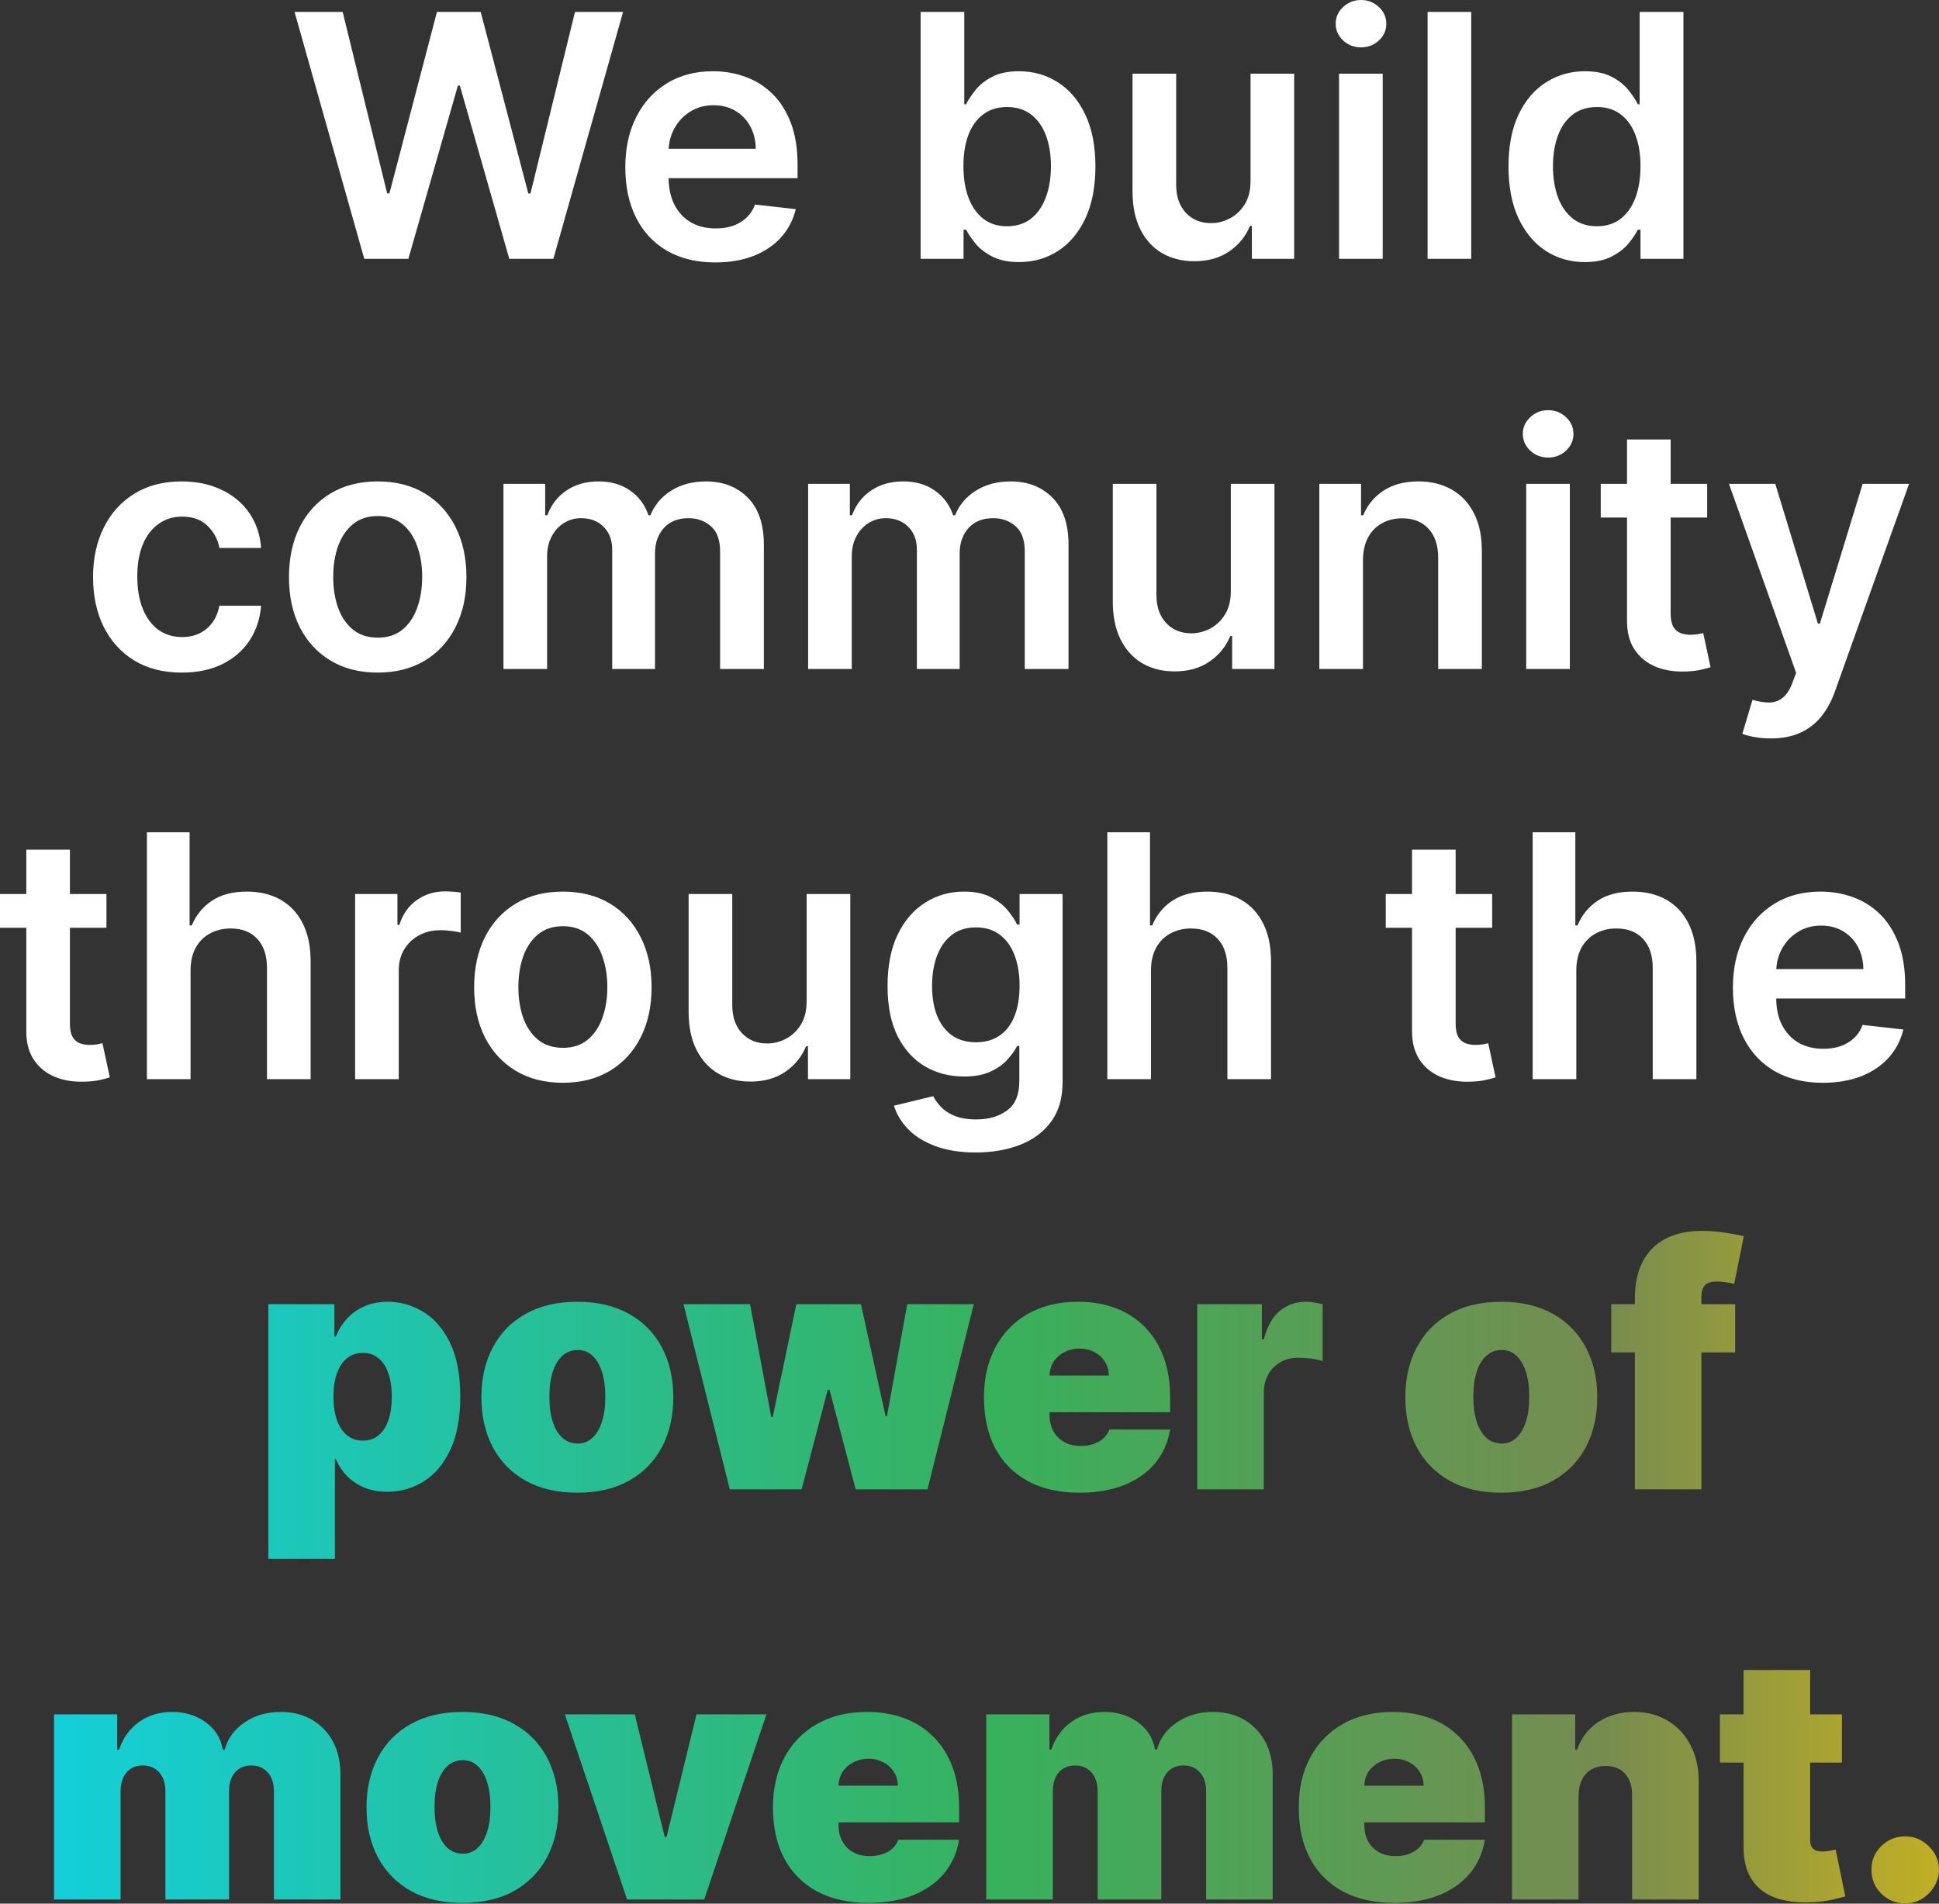 <svg width="275" height="270" viewBox="0 0 275 270" fill="none" xmlns="http://www.w3.org/2000/svg">
<rect x="0" y="0" width="275" height="270" fill="#333333" stroke="none"/>
<path d="M51.66 36.708L41.777 1.693H48.599L54.908 27.424H55.233L61.969 1.693H68.176L74.929 27.441H75.237L81.546 1.693H88.368L78.485 36.708H72.228L65.218 12.139H64.944L57.917 36.708H51.66ZM101.438 37.221C98.805 37.221 96.531 36.674 94.617 35.58C92.713 34.474 91.249 32.912 90.223 30.895C89.197 28.866 88.684 26.478 88.684 23.731C88.684 21.03 89.197 18.659 90.223 16.619C91.26 14.567 92.707 12.971 94.565 11.831C96.423 10.68 98.606 10.105 101.114 10.105C102.732 10.105 104.26 10.367 105.696 10.891C107.143 11.404 108.42 12.202 109.526 13.285C110.643 14.367 111.52 15.747 112.159 17.422C112.797 19.086 113.116 21.07 113.116 23.372V25.27H91.59V21.098H107.183C107.172 19.913 106.915 18.858 106.414 17.935C105.912 17 105.211 16.265 104.311 15.73C103.422 15.194 102.385 14.926 101.199 14.926C99.934 14.926 98.823 15.234 97.865 15.849C96.908 16.453 96.161 17.251 95.625 18.243C95.101 19.223 94.833 20.3 94.822 21.474V25.116C94.822 26.643 95.101 27.954 95.66 29.048C96.218 30.131 96.999 30.963 98.002 31.545C99.005 32.114 100.179 32.4 101.524 32.4C102.424 32.4 103.239 32.274 103.969 32.023C104.698 31.761 105.331 31.379 105.867 30.878C106.402 30.376 106.807 29.755 107.081 29.014L112.86 29.664C112.495 31.191 111.799 32.525 110.774 33.665C109.759 34.793 108.46 35.671 106.875 36.298C105.291 36.913 103.479 37.221 101.438 37.221ZM130.568 36.708V1.693H136.757V14.789H137.014C137.333 14.151 137.783 13.473 138.364 12.755C138.946 12.025 139.732 11.404 140.724 10.891C141.716 10.367 142.981 10.105 144.52 10.105C146.548 10.105 148.378 10.623 150.008 11.66C151.649 12.686 152.949 14.208 153.906 16.225C154.875 18.232 155.359 20.694 155.359 23.611C155.359 26.495 154.886 28.946 153.94 30.963C152.994 32.981 151.706 34.52 150.076 35.58C148.446 36.64 146.6 37.17 144.537 37.17C143.032 37.17 141.784 36.919 140.792 36.417C139.801 35.916 139.003 35.312 138.399 34.605C137.806 33.887 137.344 33.209 137.014 32.571H136.655V36.708H130.568ZM136.638 23.577C136.638 25.276 136.877 26.763 137.356 28.04C137.846 29.316 138.547 30.314 139.459 31.032C140.382 31.738 141.499 32.092 142.81 32.092C144.178 32.092 145.323 31.727 146.246 30.997C147.17 30.257 147.865 29.248 148.332 27.971C148.811 26.683 149.05 25.219 149.05 23.577C149.05 21.947 148.817 20.5 148.349 19.235C147.882 17.969 147.187 16.978 146.263 16.26C145.34 15.541 144.189 15.182 142.81 15.182C141.488 15.182 140.365 15.53 139.442 16.225C138.518 16.921 137.817 17.895 137.339 19.149C136.871 20.403 136.638 21.879 136.638 23.577ZM177.359 25.663V10.447H183.548V36.708H177.547V32.04H177.274C176.681 33.511 175.706 34.713 174.35 35.648C173.005 36.583 171.347 37.05 169.375 37.05C167.654 37.05 166.132 36.668 164.81 35.904C163.499 35.129 162.473 34.007 161.732 32.536C160.991 31.055 160.621 29.265 160.621 27.168V10.447H166.81V26.21C166.81 27.874 167.266 29.197 168.178 30.177C169.09 31.157 170.287 31.647 171.768 31.647C172.68 31.647 173.564 31.425 174.418 30.98C175.273 30.536 175.974 29.875 176.521 28.997C177.08 28.108 177.359 26.997 177.359 25.663ZM189.913 36.708V10.447H196.102V36.708H189.913ZM193.025 6.719C192.044 6.719 191.201 6.394 190.494 5.745C189.788 5.084 189.434 4.291 189.434 3.368C189.434 2.434 189.788 1.641 190.494 0.992C191.201 0.331 192.044 2.67842e-05 193.025 2.67842e-05C194.016 2.67842e-05 194.86 0.331 195.555 0.992C196.262 1.641 196.615 2.434 196.615 3.368C196.615 4.291 196.262 5.084 195.555 5.745C194.86 6.394 194.016 6.719 193.025 6.719ZM208.656 1.693V36.708H202.467V1.693H208.656ZM224.766 37.17C222.703 37.17 220.856 36.64 219.226 35.58C217.596 34.52 216.308 32.981 215.362 30.963C214.416 28.946 213.943 26.495 213.943 23.611C213.943 20.694 214.422 18.232 215.379 16.225C216.348 14.208 217.653 12.686 219.295 11.66C220.936 10.623 222.766 10.105 224.783 10.105C226.322 10.105 227.587 10.367 228.579 10.891C229.57 11.404 230.357 12.025 230.938 12.755C231.519 13.473 231.97 14.151 232.289 14.789H232.545V1.693H238.752V36.708H232.665V32.571H232.289C231.97 33.209 231.508 33.887 230.904 34.605C230.3 35.312 229.502 35.916 228.51 36.417C227.519 36.919 226.27 37.17 224.766 37.17ZM226.493 32.092C227.804 32.092 228.921 31.738 229.844 31.032C230.767 30.314 231.468 29.316 231.947 28.04C232.426 26.763 232.665 25.276 232.665 23.577C232.665 21.879 232.426 20.403 231.947 19.149C231.479 17.895 230.784 16.921 229.861 16.225C228.949 15.53 227.826 15.182 226.493 15.182C225.114 15.182 223.962 15.541 223.039 16.26C222.116 16.978 221.421 17.969 220.953 19.235C220.486 20.5 220.252 21.947 220.252 23.577C220.252 25.219 220.486 26.683 220.953 27.971C221.432 29.248 222.133 30.257 223.056 30.997C223.991 31.727 225.136 32.092 226.493 32.092ZM25.781 95.397C23.159 95.397 20.908 94.822 19.027 93.671C17.158 92.519 15.716 90.929 14.701 88.9C13.698 86.86 13.197 84.512 13.197 81.856C13.197 79.189 13.71 76.835 14.736 74.795C15.762 72.743 17.209 71.148 19.078 70.008C20.959 68.857 23.182 68.281 25.746 68.281C27.878 68.281 29.764 68.674 31.406 69.461C33.058 70.236 34.375 71.336 35.355 72.761C36.335 74.174 36.894 75.827 37.031 77.719H31.115C30.876 76.454 30.306 75.399 29.405 74.556C28.516 73.701 27.325 73.273 25.832 73.273C24.567 73.273 23.455 73.615 22.498 74.299C21.541 74.972 20.794 75.941 20.258 77.206C19.734 78.471 19.472 79.987 19.472 81.754C19.472 83.543 19.734 85.082 20.258 86.37C20.782 87.647 21.518 88.633 22.464 89.328C23.421 90.012 24.544 90.354 25.832 90.354C26.744 90.354 27.559 90.183 28.277 89.841C29.006 89.487 29.616 88.98 30.106 88.319C30.596 87.658 30.933 86.855 31.115 85.909H37.031C36.883 87.766 36.335 89.413 35.389 90.85C34.443 92.274 33.155 93.391 31.525 94.201C29.895 94.999 27.98 95.397 25.781 95.397ZM53.568 95.397C51.004 95.397 48.781 94.833 46.9 93.705C45.019 92.576 43.56 90.998 42.523 88.969C41.497 86.94 40.984 84.569 40.984 81.856C40.984 79.144 41.497 76.767 42.523 74.727C43.56 72.686 45.019 71.102 46.9 69.974C48.781 68.845 51.004 68.281 53.568 68.281C56.133 68.281 58.355 68.845 60.236 69.974C62.117 71.102 63.57 72.686 64.596 74.727C65.633 76.767 66.152 79.144 66.152 81.856C66.152 84.569 65.633 86.94 64.596 88.969C63.57 90.998 62.117 92.576 60.236 93.705C58.355 94.833 56.133 95.397 53.568 95.397ZM53.602 90.439C54.993 90.439 56.156 90.057 57.09 89.294C58.025 88.519 58.72 87.481 59.176 86.182C59.643 84.883 59.877 83.435 59.877 81.839C59.877 80.232 59.643 78.779 59.176 77.48C58.72 76.169 58.025 75.126 57.09 74.351C56.156 73.576 54.993 73.188 53.602 73.188C52.178 73.188 50.992 73.576 50.046 74.351C49.111 75.126 48.41 76.169 47.943 77.48C47.487 78.779 47.259 80.232 47.259 81.839C47.259 83.435 47.487 84.883 47.943 86.182C48.41 87.481 49.111 88.519 50.046 89.294C50.992 90.057 52.178 90.439 53.602 90.439ZM71.405 94.885V68.623H77.32V73.085H77.628C78.175 71.581 79.082 70.407 80.347 69.563C81.612 68.709 83.122 68.281 84.878 68.281C86.656 68.281 88.155 68.714 89.374 69.581C90.605 70.435 91.471 71.604 91.973 73.085H92.246C92.828 71.626 93.808 70.464 95.187 69.598C96.578 68.72 98.225 68.281 100.128 68.281C102.545 68.281 104.517 69.045 106.044 70.572C107.571 72.1 108.335 74.328 108.335 77.257V94.885H102.129V78.215C102.129 76.585 101.696 75.394 100.829 74.641C99.963 73.878 98.903 73.496 97.649 73.496C96.156 73.496 94.988 73.963 94.144 74.898C93.312 75.821 92.896 77.024 92.896 78.505V94.885H86.827V77.958C86.827 76.602 86.416 75.519 85.596 74.71C84.786 73.9 83.726 73.496 82.415 73.496C81.526 73.496 80.717 73.724 79.988 74.18C79.258 74.624 78.677 75.257 78.244 76.078C77.811 76.887 77.594 77.833 77.594 78.916V94.885H71.405ZM114.614 94.885V68.623H120.53V73.085H120.838C121.385 71.581 122.291 70.407 123.556 69.563C124.821 68.709 126.332 68.281 128.087 68.281C129.865 68.281 131.364 68.714 132.583 69.581C133.814 70.435 134.681 71.604 135.182 73.085H135.456C136.037 71.626 137.017 70.464 138.397 69.598C139.787 68.72 141.434 68.281 143.338 68.281C145.754 68.281 147.726 69.045 149.253 70.572C150.781 72.1 151.544 74.328 151.544 77.257V94.885H145.338V78.215C145.338 76.585 144.905 75.394 144.039 74.641C143.172 73.878 142.112 73.496 140.859 73.496C139.365 73.496 138.197 73.963 137.354 74.898C136.522 75.821 136.105 77.024 136.105 78.505V94.885H130.036V77.958C130.036 76.602 129.626 75.519 128.805 74.71C127.996 73.9 126.936 73.496 125.625 73.496C124.736 73.496 123.926 73.724 123.197 74.18C122.468 74.624 121.886 75.257 121.453 76.078C121.02 76.887 120.803 77.833 120.803 78.916V94.885H114.614ZM174.562 83.84V68.623H180.751V94.885H174.75V90.217H174.476C173.883 91.687 172.909 92.89 171.553 93.825C170.208 94.759 168.549 95.227 166.577 95.227C164.856 95.227 163.334 94.845 162.012 94.081C160.701 93.306 159.676 92.183 158.935 90.713C158.194 89.231 157.823 87.442 157.823 85.344V68.623H164.013V84.387C164.013 86.051 164.469 87.373 165.38 88.353C166.292 89.334 167.489 89.824 168.971 89.824C169.883 89.824 170.766 89.602 171.621 89.157C172.476 88.712 173.177 88.051 173.724 87.174C174.282 86.285 174.562 85.173 174.562 83.84ZM193.305 79.497V94.885H187.115V68.623H193.031V73.085H193.339C193.943 71.615 194.906 70.447 196.228 69.581C197.562 68.714 199.209 68.281 201.169 68.281C202.982 68.281 204.56 68.669 205.905 69.444C207.262 70.219 208.31 71.341 209.051 72.812C209.804 74.282 210.174 76.066 210.163 78.163V94.885H203.973V79.121C203.973 77.365 203.517 75.992 202.606 75C201.705 74.009 200.457 73.513 198.861 73.513C197.778 73.513 196.815 73.752 195.972 74.231C195.14 74.698 194.484 75.376 194.006 76.266C193.538 77.155 193.305 78.232 193.305 79.497ZM216.454 94.885V68.623H222.644V94.885H216.454ZM219.566 64.896C218.586 64.896 217.742 64.571 217.036 63.921C216.329 63.26 215.976 62.468 215.976 61.545C215.976 60.61 216.329 59.818 217.036 59.168C217.742 58.507 218.586 58.177 219.566 58.177C220.558 58.177 221.401 58.507 222.097 59.168C222.803 59.818 223.157 60.61 223.157 61.545C223.157 62.468 222.803 63.26 222.097 63.921C221.401 64.571 220.558 64.896 219.566 64.896ZM242.122 68.623V73.41H227.025V68.623H242.122ZM230.752 62.331H236.941V86.986C236.941 87.818 237.067 88.456 237.317 88.9C237.58 89.334 237.922 89.63 238.343 89.79C238.765 89.949 239.232 90.029 239.745 90.029C240.133 90.029 240.486 90 240.805 89.944C241.136 89.886 241.387 89.835 241.558 89.79L242.601 94.628C242.27 94.742 241.797 94.868 241.181 95.004C240.577 95.141 239.836 95.221 238.959 95.244C237.409 95.289 236.012 95.056 234.77 94.543C233.528 94.018 232.542 93.209 231.812 92.115C231.094 91.021 230.741 89.653 230.752 88.011V62.331ZM251.145 104.733C250.301 104.733 249.521 104.664 248.803 104.527C248.096 104.402 247.532 104.254 247.11 104.083L248.546 99.261C249.447 99.524 250.25 99.649 250.957 99.638C251.664 99.626 252.285 99.404 252.82 98.971C253.368 98.549 253.829 97.842 254.205 96.851L254.735 95.432L245.212 68.623H251.778L257.83 88.456H258.104L264.173 68.623H270.756L260.241 98.065C259.751 99.455 259.101 100.646 258.292 101.638C257.482 102.641 256.491 103.405 255.317 103.929C254.154 104.465 252.764 104.733 251.145 104.733ZM15.097 126.8V131.587H-5.5631e-05V126.8H15.097ZM3.727 120.508H9.916V145.162C9.916 145.994 10.042 146.633 10.293 147.077C10.555 147.51 10.897 147.807 11.318 147.966C11.74 148.126 12.207 148.205 12.72 148.205C13.108 148.205 13.461 148.177 13.78 148.12C14.111 148.063 14.362 148.012 14.533 147.966L15.576 152.805C15.245 152.919 14.772 153.044 14.156 153.181C13.552 153.318 12.812 153.397 11.934 153.42C10.384 153.466 8.987 153.232 7.745 152.719C6.503 152.195 5.517 151.386 4.787 150.291C4.069 149.197 3.716 147.829 3.727 146.188V120.508ZM27.027 137.674V153.061H20.837V118.046H26.89V131.262H27.198C27.813 129.78 28.765 128.612 30.053 127.757C31.352 126.891 33.005 126.458 35.011 126.458C36.835 126.458 38.425 126.84 39.781 127.603C41.138 128.367 42.186 129.484 42.927 130.954C43.679 132.425 44.056 134.22 44.056 136.34V153.061H37.866V137.297C37.866 135.531 37.41 134.157 36.498 133.177C35.598 132.185 34.333 131.689 32.703 131.689C31.609 131.689 30.628 131.929 29.762 132.408C28.907 132.875 28.235 133.553 27.745 134.442C27.266 135.331 27.027 136.408 27.027 137.674ZM50.364 153.061V126.8H56.366V131.177H56.639C57.118 129.661 57.939 128.492 59.101 127.672C60.275 126.84 61.614 126.423 63.119 126.423C63.461 126.423 63.843 126.441 64.265 126.475C64.698 126.498 65.057 126.537 65.342 126.594V132.288C65.08 132.197 64.663 132.117 64.094 132.049C63.535 131.969 62.994 131.929 62.469 131.929C61.341 131.929 60.327 132.174 59.426 132.664C58.537 133.143 57.836 133.81 57.323 134.664C56.81 135.519 56.554 136.505 56.554 137.622V153.061H50.364ZM79.827 153.574C77.263 153.574 75.04 153.01 73.159 151.881C71.279 150.753 69.82 149.174 68.783 147.145C67.757 145.117 67.244 142.746 67.244 140.033C67.244 137.32 67.757 134.944 68.783 132.903C69.82 130.863 71.279 129.279 73.159 128.15C75.04 127.022 77.263 126.458 79.827 126.458C82.392 126.458 84.615 127.022 86.495 128.15C88.376 129.279 89.829 130.863 90.855 132.903C91.892 134.944 92.411 137.32 92.411 140.033C92.411 142.746 91.892 145.117 90.855 147.145C89.829 149.174 88.376 150.753 86.495 151.881C84.615 153.01 82.392 153.574 79.827 153.574ZM79.862 148.616C81.252 148.616 82.415 148.234 83.35 147.47C84.284 146.695 84.979 145.658 85.435 144.359C85.903 143.059 86.136 141.612 86.136 140.016C86.136 138.409 85.903 136.955 85.435 135.656C84.979 134.345 84.284 133.302 83.35 132.527C82.415 131.752 81.252 131.365 79.862 131.365C78.437 131.365 77.251 131.752 76.305 132.527C75.371 133.302 74.67 134.345 74.202 135.656C73.746 136.955 73.519 138.409 73.519 140.016C73.519 141.612 73.746 143.059 74.202 144.359C74.67 145.658 75.371 146.695 76.305 147.47C77.251 148.234 78.437 148.616 79.862 148.616ZM114.403 142.016V126.8H120.592V153.061H114.591V148.394H114.317C113.724 149.864 112.75 151.066 111.393 152.001C110.048 152.936 108.39 153.403 106.418 153.403C104.697 153.403 103.175 153.021 101.853 152.258C100.542 151.482 99.516 150.36 98.776 148.889C98.035 147.408 97.664 145.618 97.664 143.521V126.8H103.853V142.563C103.853 144.228 104.309 145.55 105.221 146.53C106.133 147.51 107.33 148 108.812 148C109.724 148 110.607 147.778 111.462 147.334C112.317 146.889 113.018 146.228 113.565 145.35C114.123 144.461 114.403 143.35 114.403 142.016ZM138.377 163.456C136.155 163.456 134.245 163.154 132.65 162.55C131.054 161.957 129.772 161.16 128.803 160.157C127.834 159.153 127.161 158.042 126.785 156.823L132.359 155.472C132.61 155.985 132.975 156.492 133.453 156.994C133.932 157.506 134.576 157.928 135.385 158.259C136.206 158.601 137.237 158.772 138.48 158.772C140.235 158.772 141.688 158.344 142.84 157.489C143.991 156.646 144.567 155.255 144.567 153.318V148.342H144.259C143.94 148.981 143.472 149.636 142.857 150.308C142.253 150.981 141.449 151.545 140.446 152.001C139.454 152.457 138.206 152.685 136.702 152.685C134.684 152.685 132.855 152.212 131.214 151.266C129.584 150.308 128.284 148.884 127.315 146.992C126.358 145.088 125.879 142.706 125.879 139.845C125.879 136.961 126.358 134.528 127.315 132.544C128.284 130.55 129.589 129.039 131.231 128.014C132.872 126.976 134.701 126.458 136.719 126.458C138.258 126.458 139.523 126.72 140.514 127.244C141.518 127.757 142.315 128.378 142.908 129.108C143.501 129.826 143.951 130.504 144.259 131.142H144.601V126.8H150.704V153.489C150.704 155.734 150.169 157.592 149.097 159.062C148.026 160.533 146.561 161.633 144.703 162.362C142.845 163.092 140.737 163.456 138.377 163.456ZM138.429 147.829C139.739 147.829 140.856 147.51 141.78 146.872C142.703 146.234 143.404 145.316 143.883 144.119C144.361 142.922 144.601 141.486 144.601 139.811C144.601 138.158 144.361 136.71 143.883 135.468C143.415 134.226 142.72 133.262 141.797 132.579C140.885 131.883 139.762 131.536 138.429 131.536C137.049 131.536 135.898 131.895 134.975 132.613C134.052 133.331 133.356 134.317 132.889 135.571C132.422 136.813 132.188 138.226 132.188 139.811C132.188 141.418 132.422 142.826 132.889 144.034C133.368 145.231 134.069 146.165 134.992 146.838C135.927 147.499 137.072 147.829 138.429 147.829ZM163.237 137.674V153.061H157.048V118.046H163.1V131.262H163.408C164.023 129.78 164.975 128.612 166.263 127.757C167.562 126.891 169.215 126.458 171.221 126.458C173.045 126.458 174.635 126.84 175.991 127.603C177.348 128.367 178.396 129.484 179.137 130.954C179.89 132.425 180.266 134.22 180.266 136.34V153.061H174.077V137.297C174.077 135.531 173.621 134.157 172.709 133.177C171.808 132.185 170.543 131.689 168.913 131.689C167.819 131.689 166.839 131.929 165.972 132.408C165.118 132.875 164.445 133.553 163.955 134.442C163.476 135.331 163.237 136.408 163.237 137.674ZM211.631 126.8V131.587H196.534V126.8H211.631ZM200.261 120.508H206.45V145.162C206.45 145.994 206.576 146.633 206.827 147.077C207.089 147.51 207.431 147.807 207.852 147.966C208.274 148.126 208.741 148.205 209.254 148.205C209.642 148.205 209.995 148.177 210.314 148.12C210.645 148.063 210.896 148.012 211.067 147.966L212.11 152.805C211.779 152.919 211.306 153.044 210.691 153.181C210.086 153.318 209.346 153.397 208.468 153.42C206.918 153.466 205.521 153.232 204.279 152.719C203.037 152.195 202.051 151.386 201.321 150.291C200.603 149.197 200.25 147.829 200.261 146.188V120.508ZM223.561 137.674V153.061H217.371V118.046H223.424V131.262H223.732C224.347 129.78 225.299 128.612 226.587 127.757C227.886 126.891 229.539 126.458 231.545 126.458C233.369 126.458 234.959 126.84 236.315 127.603C237.672 128.367 238.72 129.484 239.461 130.954C240.213 132.425 240.589 134.22 240.589 136.34V153.061H234.4V137.297C234.4 135.531 233.944 134.157 233.032 133.177C232.132 132.185 230.867 131.689 229.237 131.689C228.143 131.689 227.162 131.929 226.296 132.408C225.441 132.875 224.769 133.553 224.279 134.442C223.8 135.331 223.561 136.408 223.561 137.674ZM258.525 153.574C255.892 153.574 253.618 153.027 251.703 151.933C249.799 150.827 248.335 149.266 247.309 147.248C246.283 145.219 245.77 142.831 245.77 140.084C245.77 137.383 246.283 135.012 247.309 132.972C248.346 130.92 249.794 129.324 251.651 128.185C253.509 127.033 255.692 126.458 258.2 126.458C259.818 126.458 261.346 126.72 262.782 127.244C264.229 127.757 265.506 128.555 266.612 129.638C267.729 130.721 268.606 132.1 269.245 133.775C269.883 135.439 270.202 137.423 270.202 139.725V141.623H248.677V137.451H264.269C264.258 136.266 264.001 135.212 263.5 134.288C262.998 133.354 262.297 132.618 261.397 132.083C260.508 131.547 259.471 131.279 258.285 131.279C257.02 131.279 255.909 131.587 254.951 132.202C253.994 132.806 253.247 133.604 252.711 134.596C252.187 135.576 251.919 136.653 251.908 137.827V141.469C251.908 142.997 252.187 144.307 252.746 145.402C253.304 146.484 254.085 147.316 255.088 147.898C256.091 148.468 257.265 148.753 258.61 148.753C259.511 148.753 260.326 148.627 261.055 148.376C261.784 148.114 262.417 147.732 262.953 147.231C263.489 146.729 263.893 146.108 264.167 145.367L269.946 146.017C269.581 147.544 268.886 148.878 267.86 150.018C266.845 151.146 265.546 152.024 263.962 152.651C262.377 153.266 260.565 153.574 258.525 153.574Z" fill="white"/>
<path d="M38.059 221.086V184.976H47.428V189.558H47.633C47.975 188.669 48.477 187.854 49.138 187.113C49.799 186.361 50.62 185.763 51.6 185.318C52.58 184.862 53.72 184.634 55.019 184.634C56.752 184.634 58.399 185.096 59.96 186.019C61.533 186.942 62.81 188.396 63.79 190.379C64.782 192.362 65.278 194.938 65.278 198.107C65.278 201.139 64.805 203.652 63.858 205.647C62.924 207.642 61.67 209.129 60.097 210.109C58.535 211.09 56.82 211.58 54.951 211.58C53.72 211.58 52.62 211.38 51.651 210.981C50.694 210.571 49.873 210.018 49.189 209.323C48.517 208.616 47.998 207.818 47.633 206.929H47.496V221.086H38.059ZM47.291 198.107C47.291 199.384 47.456 200.489 47.787 201.424C48.129 202.347 48.608 203.065 49.223 203.578C49.85 204.08 50.597 204.33 51.463 204.33C52.329 204.33 53.064 204.085 53.669 203.595C54.284 203.094 54.751 202.381 55.071 201.458C55.401 200.523 55.566 199.406 55.566 198.107C55.566 196.808 55.401 195.696 55.071 194.773C54.751 193.838 54.284 193.126 53.669 192.636C53.064 192.134 52.329 191.884 51.463 191.884C50.597 191.884 49.85 192.134 49.223 192.636C48.608 193.126 48.129 193.838 47.787 194.773C47.456 195.696 47.291 196.808 47.291 198.107ZM81.883 211.716C79.034 211.716 76.595 211.152 74.566 210.024C72.537 208.884 70.981 207.3 69.898 205.271C68.815 203.23 68.274 200.865 68.274 198.175C68.274 195.485 68.815 193.126 69.898 191.097C70.981 189.057 72.537 187.472 74.566 186.344C76.595 185.204 79.034 184.634 81.883 184.634C84.733 184.634 87.172 185.204 89.201 186.344C91.23 187.472 92.786 189.057 93.869 191.097C94.951 193.126 95.493 195.485 95.493 198.175C95.493 200.865 94.951 203.23 93.869 205.271C92.786 207.3 91.23 208.884 89.201 210.024C87.172 211.152 84.733 211.716 81.883 211.716ZM81.952 204.741C82.75 204.741 83.439 204.473 84.021 203.937C84.602 203.401 85.052 202.638 85.371 201.646C85.69 200.654 85.85 199.475 85.85 198.107C85.85 196.728 85.69 195.548 85.371 194.568C85.052 193.576 84.602 192.812 84.021 192.277C83.439 191.741 82.75 191.473 81.952 191.473C81.108 191.473 80.385 191.741 79.78 192.277C79.176 192.812 78.715 193.576 78.395 194.568C78.076 195.548 77.917 196.728 77.917 198.107C77.917 199.475 78.076 200.654 78.395 201.646C78.715 202.638 79.176 203.401 79.78 203.937C80.385 204.473 81.108 204.741 81.952 204.741ZM103.503 211.238L96.938 184.976H106.375L109.384 200.979H109.59L112.941 184.976H122.105L125.593 200.843H125.798L128.67 184.976H138.108L131.543 211.238H121.353L117.66 197.149H117.386L113.693 211.238H103.503ZM153.094 211.716C150.29 211.716 147.873 211.181 145.845 210.109C143.827 209.026 142.271 207.476 141.177 205.459C140.094 203.43 139.553 201.002 139.553 198.175C139.553 195.463 140.1 193.092 141.194 191.063C142.288 189.034 143.833 187.455 145.827 186.327C147.822 185.198 150.176 184.634 152.889 184.634C154.872 184.634 156.667 184.942 158.274 185.557C159.881 186.173 161.255 187.068 162.395 188.242C163.535 189.404 164.412 190.818 165.028 192.482C165.643 194.146 165.951 196.021 165.951 198.107V200.295H142.493V195.098H157.266C157.254 194.346 157.06 193.684 156.684 193.115C156.32 192.533 155.824 192.083 155.197 191.764C154.581 191.433 153.88 191.268 153.094 191.268C152.33 191.268 151.629 191.433 150.991 191.764C150.353 192.083 149.84 192.528 149.452 193.097C149.076 193.667 148.876 194.334 148.854 195.098V200.706C148.854 201.549 149.03 202.301 149.384 202.963C149.737 203.624 150.244 204.142 150.905 204.518C151.566 204.895 152.364 205.083 153.299 205.083C153.949 205.083 154.541 204.991 155.077 204.809C155.624 204.627 156.092 204.365 156.479 204.023C156.867 203.669 157.152 203.248 157.334 202.757H165.951C165.655 204.581 164.954 206.165 163.848 207.51C162.742 208.844 161.278 209.881 159.454 210.622C157.642 211.352 155.522 211.716 153.094 211.716ZM169.802 211.238V184.976H178.966V189.969H179.24C179.719 188.122 180.477 186.771 181.514 185.917C182.563 185.062 183.788 184.634 185.19 184.634C185.6 184.634 186.005 184.668 186.404 184.737C186.814 184.794 187.207 184.879 187.583 184.993V193.046C187.116 192.887 186.541 192.767 185.857 192.687C185.173 192.607 184.586 192.567 184.096 192.567C183.172 192.567 182.34 192.778 181.599 193.2C180.87 193.61 180.294 194.192 179.873 194.944C179.451 195.685 179.24 196.557 179.24 197.56V211.238H169.802ZM212.922 211.716C210.072 211.716 207.633 211.152 205.604 210.024C203.575 208.884 202.019 207.3 200.936 205.271C199.854 203.23 199.312 200.865 199.312 198.175C199.312 195.485 199.854 193.126 200.936 191.097C202.019 189.057 203.575 187.472 205.604 186.344C207.633 185.204 210.072 184.634 212.922 184.634C215.771 184.634 218.21 185.204 220.239 186.344C222.268 187.472 223.824 189.057 224.907 191.097C225.99 193.126 226.531 195.485 226.531 198.175C226.531 200.865 225.99 203.23 224.907 205.271C223.824 207.3 222.268 208.884 220.239 210.024C218.21 211.152 215.771 211.716 212.922 211.716ZM212.99 204.741C213.788 204.741 214.478 204.473 215.059 203.937C215.64 203.401 216.09 202.638 216.41 201.646C216.729 200.654 216.888 199.475 216.888 198.107C216.888 196.728 216.729 195.548 216.41 194.568C216.09 193.576 215.64 192.812 215.059 192.277C214.478 191.741 213.788 191.473 212.99 191.473C212.147 191.473 211.423 191.741 210.819 192.277C210.215 192.812 209.753 193.576 209.434 194.568C209.115 195.548 208.955 196.728 208.955 198.107C208.955 199.475 209.115 200.654 209.434 201.646C209.753 202.638 210.215 203.401 210.819 203.937C211.423 204.473 212.147 204.741 212.99 204.741ZM246.091 184.976V191.815H228.514V184.976H246.091ZM231.866 211.238V184.224C231.866 182.058 232.253 180.263 233.028 178.838C233.803 177.413 234.897 176.348 236.311 175.641C237.724 174.934 239.388 174.581 241.303 174.581C242.5 174.581 243.663 174.672 244.791 174.855C245.931 175.037 246.774 175.197 247.322 175.333L245.954 182.104C245.612 182.001 245.213 181.921 244.757 181.864C244.301 181.796 243.902 181.762 243.56 181.762C242.671 181.762 242.073 181.95 241.765 182.326C241.457 182.702 241.303 183.198 241.303 183.814V211.238H231.866ZM7.662 269.414V243.153H16.621V248.145H16.894C17.441 246.504 18.376 245.204 19.698 244.247C21.02 243.29 22.593 242.811 24.417 242.811C26.264 242.811 27.854 243.301 29.187 244.281C30.521 245.25 31.324 246.538 31.598 248.145H31.872C32.316 246.538 33.262 245.25 34.71 244.281C36.157 243.301 37.856 242.811 39.805 242.811C42.324 242.811 44.364 243.62 45.925 245.239C47.498 246.857 48.285 249.011 48.285 251.701V269.414H38.847V254.095C38.847 252.944 38.557 252.043 37.975 251.394C37.394 250.733 36.613 250.402 35.633 250.402C34.664 250.402 33.895 250.733 33.325 251.394C32.766 252.043 32.487 252.944 32.487 254.095V269.414H23.46V254.095C23.46 252.944 23.169 252.043 22.588 251.394C22.006 250.733 21.226 250.402 20.245 250.402C19.596 250.402 19.037 250.55 18.57 250.847C18.102 251.143 17.738 251.57 17.476 252.129C17.225 252.676 17.099 253.331 17.099 254.095V269.414H7.662ZM65.592 269.893C62.742 269.893 60.303 269.329 58.274 268.2C56.245 267.061 54.689 265.476 53.606 263.447C52.524 261.407 51.982 259.042 51.982 256.352C51.982 253.662 52.524 251.302 53.606 249.274C54.689 247.233 56.245 245.649 58.274 244.521C60.303 243.381 62.742 242.811 65.592 242.811C68.441 242.811 70.88 243.381 72.909 244.521C74.938 245.649 76.494 247.233 77.577 249.274C78.66 251.302 79.201 253.662 79.201 256.352C79.201 259.042 78.66 261.407 77.577 263.447C76.494 265.476 74.938 267.061 72.909 268.2C70.88 269.329 68.441 269.893 65.592 269.893ZM65.66 262.917C66.458 262.917 67.148 262.649 67.729 262.114C68.31 261.578 68.76 260.814 69.08 259.823C69.399 258.831 69.558 257.651 69.558 256.284C69.558 254.904 69.399 253.725 69.08 252.744C68.76 251.753 68.31 250.989 67.729 250.453C67.148 249.918 66.458 249.65 65.66 249.65C64.817 249.65 64.093 249.918 63.489 250.453C62.885 250.989 62.423 251.753 62.104 252.744C61.785 253.725 61.625 254.904 61.625 256.284C61.625 257.651 61.785 258.831 62.104 259.823C62.423 260.814 62.885 261.578 63.489 262.114C64.093 262.649 64.817 262.917 65.66 262.917ZM108.698 243.153L99.876 269.414H88.934L80.112 243.153H90.028L94.268 260.524H94.542L98.782 243.153H108.698ZM123.167 269.893C120.363 269.893 117.947 269.357 115.918 268.286C113.9 267.203 112.344 265.653 111.25 263.635C110.167 261.606 109.626 259.179 109.626 256.352C109.626 253.639 110.173 251.268 111.267 249.239C112.362 247.211 113.906 245.632 115.901 244.503C117.895 243.375 120.249 242.811 122.962 242.811C124.945 242.811 126.74 243.119 128.348 243.734C129.955 244.35 131.328 245.244 132.468 246.418C133.608 247.581 134.486 248.994 135.101 250.658C135.717 252.323 136.024 254.198 136.024 256.284V258.472H112.567V253.274H127.339C127.327 252.522 127.134 251.861 126.758 251.291C126.393 250.71 125.897 250.26 125.27 249.94C124.655 249.61 123.954 249.445 123.167 249.445C122.403 249.445 121.702 249.61 121.064 249.94C120.426 250.26 119.913 250.704 119.525 251.274C119.149 251.844 118.95 252.511 118.927 253.274V258.882C118.927 259.726 119.104 260.478 119.457 261.139C119.81 261.8 120.318 262.319 120.979 262.695C121.64 263.071 122.438 263.259 123.372 263.259C124.022 263.259 124.615 263.168 125.15 262.986C125.697 262.803 126.165 262.541 126.552 262.199C126.94 261.846 127.225 261.424 127.407 260.934H136.024C135.728 262.758 135.027 264.342 133.921 265.687C132.816 267.021 131.351 268.058 129.527 268.799C127.715 269.528 125.595 269.893 123.167 269.893ZM139.875 269.414V243.153H148.834V248.145H149.108C149.655 246.504 150.59 245.204 151.912 244.247C153.234 243.29 154.807 242.811 156.631 242.811C158.477 242.811 160.067 243.301 161.401 244.281C162.735 245.25 163.538 246.538 163.812 248.145H164.085C164.53 246.538 165.476 245.25 166.923 244.281C168.371 243.301 170.069 242.811 172.018 242.811C174.537 242.811 176.578 243.62 178.139 245.239C179.712 246.857 180.499 249.011 180.499 251.701V269.414H171.061V254.095C171.061 252.944 170.77 252.043 170.189 251.394C169.608 250.733 168.827 250.402 167.847 250.402C166.878 250.402 166.108 250.733 165.539 251.394C164.98 252.043 164.701 252.944 164.701 254.095V269.414H155.673V254.095C155.673 252.944 155.383 252.043 154.801 251.394C154.22 250.733 153.439 250.402 152.459 250.402C151.809 250.402 151.251 250.55 150.784 250.847C150.316 251.143 149.951 251.57 149.689 252.129C149.439 252.676 149.313 253.331 149.313 254.095V269.414H139.875ZM197.737 269.893C194.933 269.893 192.517 269.357 190.488 268.286C188.47 267.203 186.915 265.653 185.82 263.635C184.737 261.606 184.196 259.179 184.196 256.352C184.196 253.639 184.743 251.268 185.837 249.239C186.932 247.211 188.476 245.632 190.471 244.503C192.465 243.375 194.819 242.811 197.532 242.811C199.515 242.811 201.31 243.119 202.918 243.734C204.525 244.35 205.898 245.244 207.038 246.418C208.178 247.581 209.056 248.994 209.671 250.658C210.287 252.323 210.594 254.198 210.594 256.284V258.472H187.137V253.274H201.909C201.897 252.522 201.704 251.861 201.328 251.291C200.963 250.71 200.467 250.26 199.84 249.94C199.225 249.61 198.524 249.445 197.737 249.445C196.973 249.445 196.272 249.61 195.634 249.94C194.996 250.26 194.483 250.704 194.095 251.274C193.719 251.844 193.52 252.511 193.497 253.274V258.882C193.497 259.726 193.674 260.478 194.027 261.139C194.38 261.8 194.888 262.319 195.549 262.695C196.21 263.071 197.008 263.259 197.942 263.259C198.592 263.259 199.185 263.168 199.72 262.986C200.268 262.803 200.735 262.541 201.122 262.199C201.51 261.846 201.795 261.424 201.977 260.934H210.594C210.298 262.758 209.597 264.342 208.491 265.687C207.386 267.021 205.921 268.058 204.097 268.799C202.285 269.528 200.165 269.893 197.737 269.893ZM223.883 254.642V269.414H214.446V243.153H223.405V248.145H223.678C224.248 246.481 225.251 245.176 226.687 244.23C228.135 243.284 229.822 242.811 231.748 242.811C233.606 242.811 235.219 243.238 236.587 244.093C237.966 244.937 239.031 246.099 239.784 247.581C240.547 249.063 240.924 250.755 240.912 252.659V269.414H231.474V254.642C231.486 253.343 231.155 252.323 230.483 251.582C229.822 250.841 228.898 250.47 227.713 250.47C226.938 250.47 226.26 250.641 225.678 250.983C225.109 251.314 224.67 251.793 224.362 252.42C224.054 253.035 223.895 253.776 223.883 254.642ZM261.232 243.153V249.992H243.93V243.153H261.232ZM247.281 236.861H256.719V260.968C256.719 261.333 256.781 261.641 256.907 261.891C257.032 262.131 257.226 262.313 257.488 262.439C257.75 262.553 258.086 262.61 258.497 262.61C258.782 262.61 259.112 262.575 259.488 262.507C259.876 262.439 260.161 262.382 260.343 262.336L261.711 268.97C261.289 269.095 260.685 269.249 259.899 269.431C259.124 269.614 258.2 269.733 257.129 269.79C254.963 269.904 253.145 269.682 251.675 269.124C250.205 268.554 249.099 267.659 248.358 266.439C247.617 265.22 247.258 263.692 247.281 261.857V236.861ZM270.213 269.961C268.891 269.961 267.756 269.5 266.81 268.576C265.876 267.642 265.414 266.508 265.426 265.174C265.414 263.875 265.876 262.763 266.81 261.84C267.756 260.917 268.891 260.455 270.213 260.455C271.467 260.455 272.572 260.917 273.53 261.84C274.499 262.763 274.989 263.875 275 265.174C274.989 266.063 274.755 266.872 274.299 267.602C273.855 268.32 273.273 268.896 272.555 269.329C271.837 269.751 271.056 269.961 270.213 269.961Z" fill="url(#paint0_linear_95_53)"/>
<defs>
<linearGradient id="paint0_linear_95_53" x1="-31.022" y1="81.344" x2="314.025" y2="81.344" gradientUnits="userSpaceOnUse">
<stop stop-color="#09D8FD"/>
<stop offset="0.5" stop-color="#38B15C"/>
<stop offset="0.75" stop-color="#768C4F"/>
<stop offset="1" stop-color="#FFCC00"/>
</linearGradient>
</defs>
</svg>
